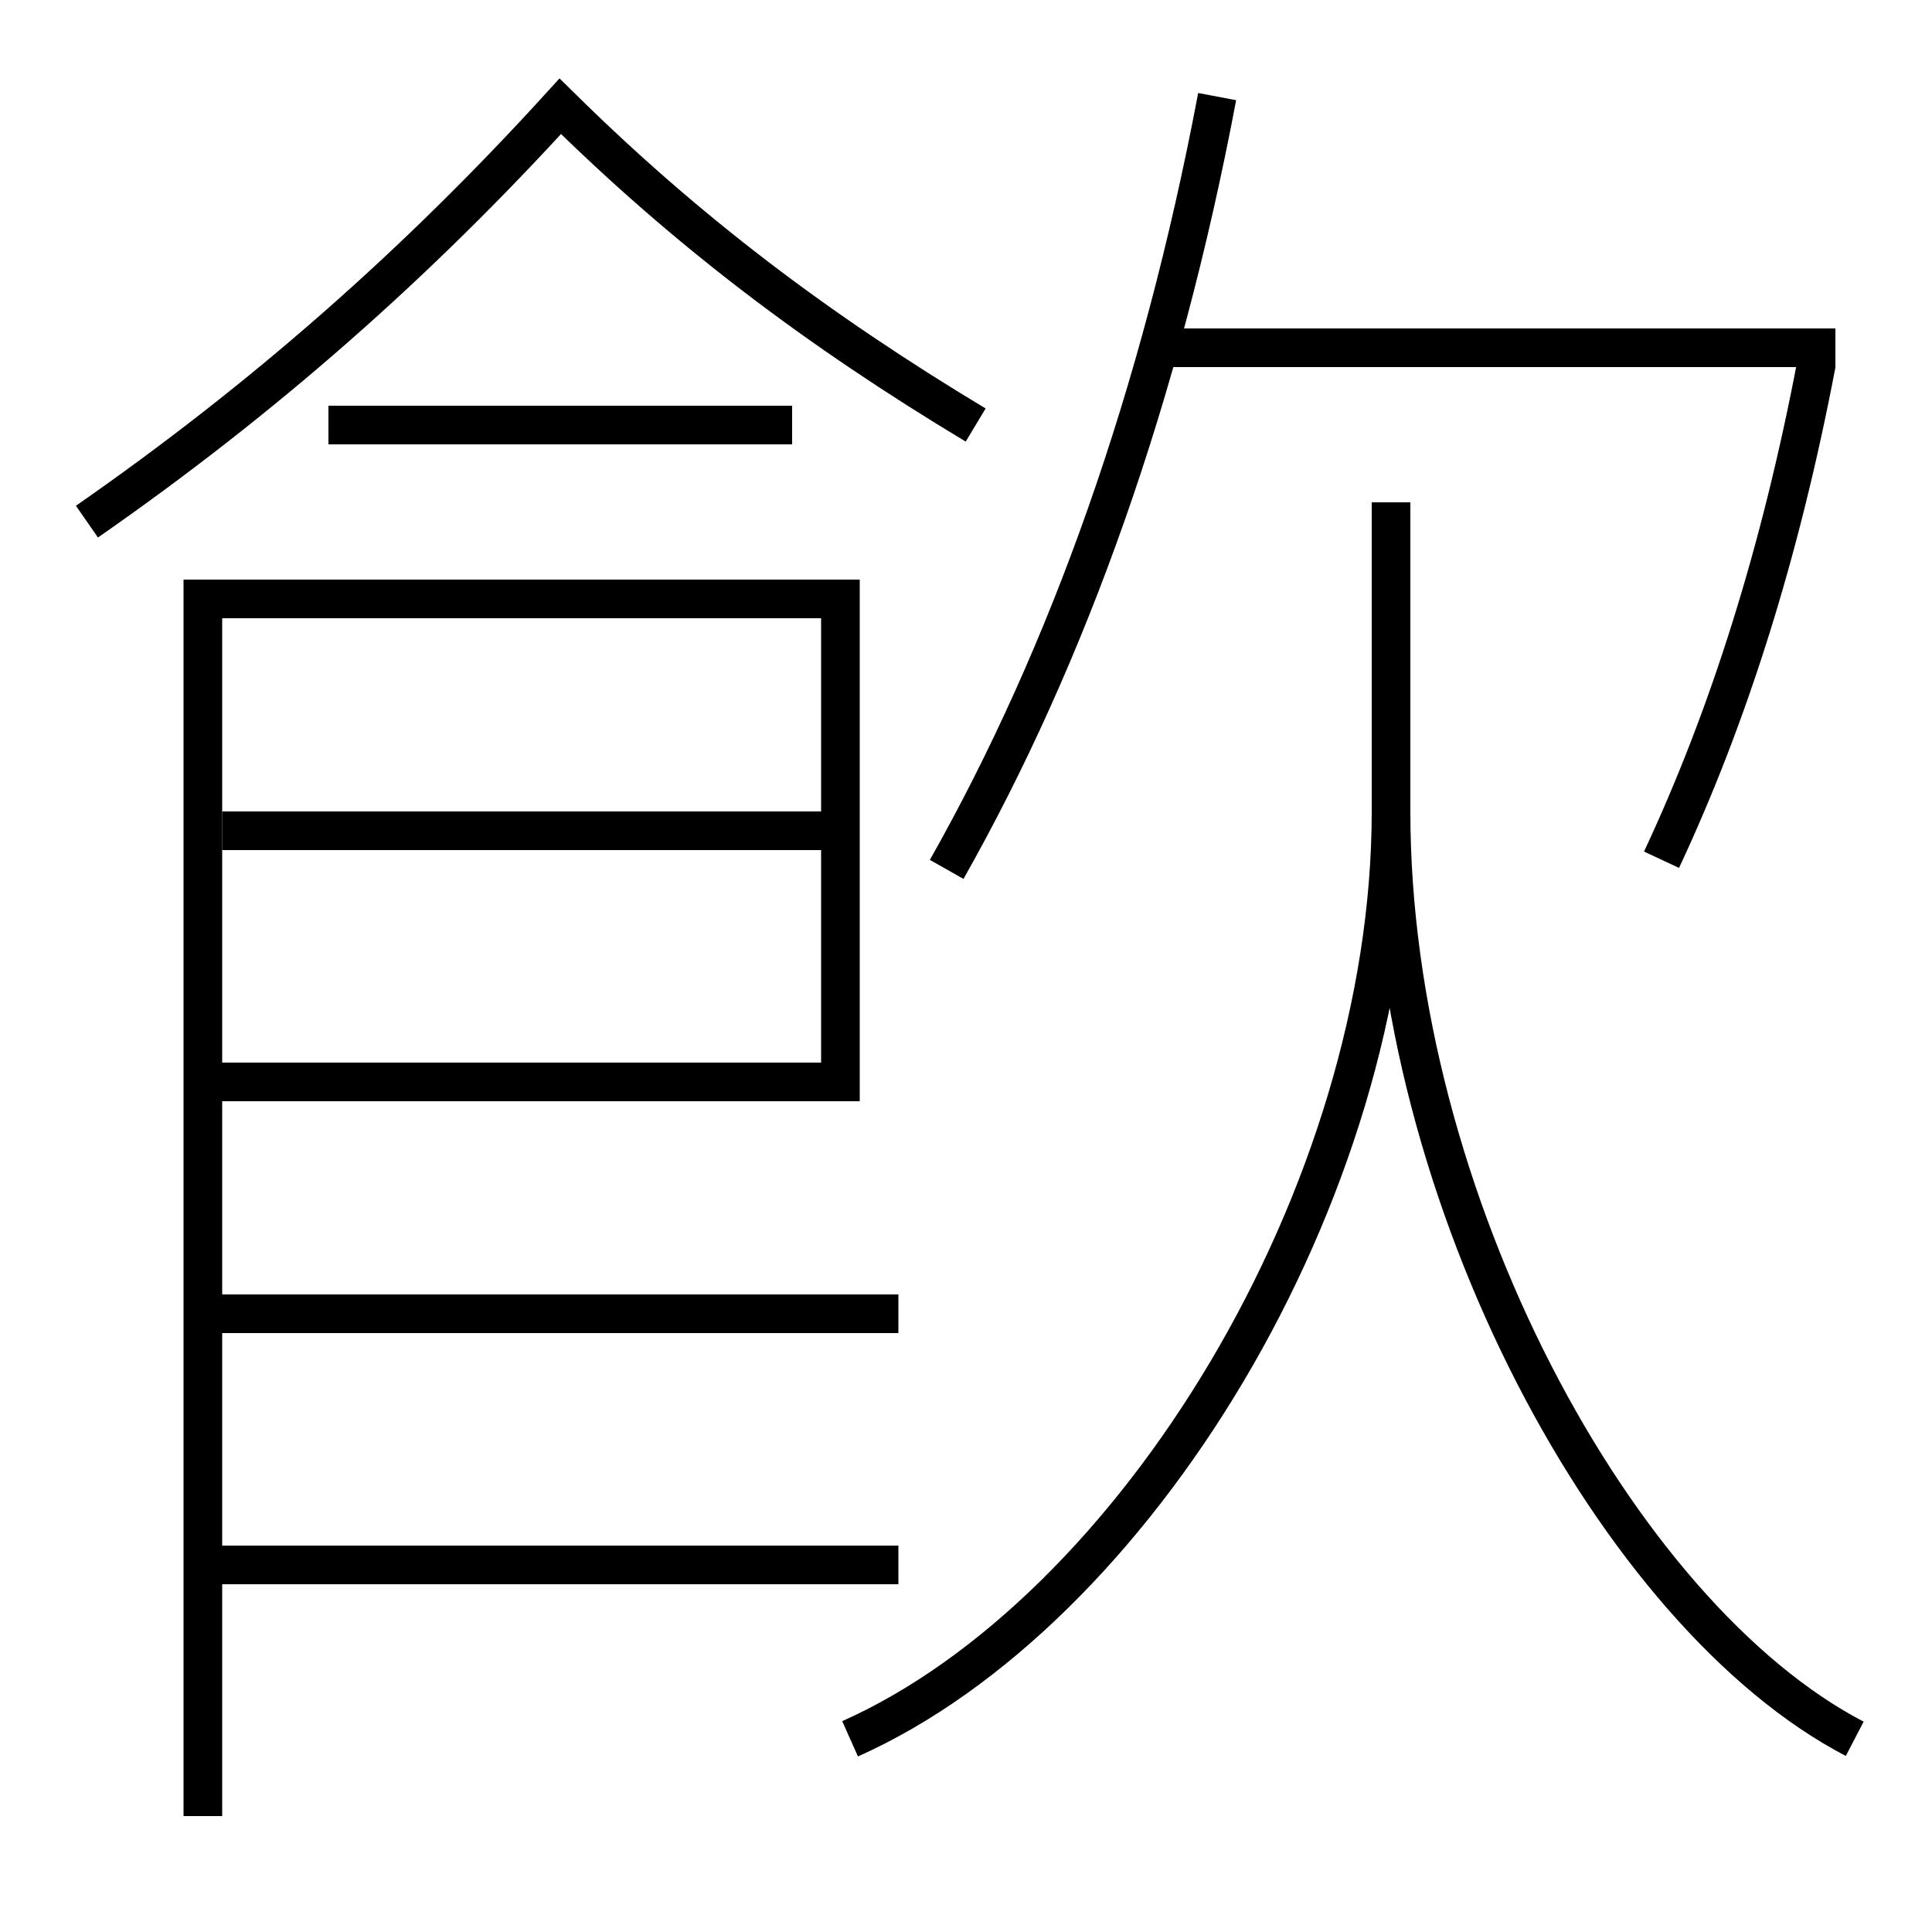 <?xml version='1.0' encoding='utf-8'?>
<svg xmlns="http://www.w3.org/2000/svg" height="100px" version="1.0" viewBox="0 0 100 100" width="100px" x="0px" y="0px">
<line fill="none" stroke="#000000" stroke-width="2" x1="11.5" x2="43.5" y1="43" y2="43" /><line fill="none" stroke="#000000" stroke-width="2" x1="10.5" x2="46.5" y1="68" y2="68" /><line fill="none" stroke="#000000" stroke-width="2" x1="10.5" x2="46.5" y1="81" y2="81" /><line fill="none" stroke="#000000" stroke-width="2" x1="17" x2="41" y1="22" y2="22" /><line fill="none" stroke="#000000" stroke-width="2" x1="60" x2="95" y1="18" y2="18" /><polyline fill="none" points="11.5,56 43.5,56 43.5,31 10.5,31 10.5,94" stroke="#000000" stroke-width="2" /><path d="M50.5,22 c-8.234,-4.952 -14.957,-10.044 -21.5,-16.5 c-7.432,8.159 -15.351,15.136 -24.5,21.5" fill="none" stroke="#000000" stroke-width="2" /><path d="M44,90 c14.713,-6.563 28,-28.181 28,-48 v-16.0" fill="none" stroke="#000000" stroke-width="2" /><path d="M96,90 c-12.271,-6.388 -24,-27.952 -24,-48" fill="none" stroke="#000000" stroke-width="2" /><path d="M49,45 c6.293,-11.127 11.08,-24.556 14,-40" fill="none" stroke="#000000" stroke-width="2" /><path d="M86,44.5 c3.469,-7.408 6.155,-15.891 8.022,-25.688" fill="none" stroke="#000000" stroke-width="2" /></svg>